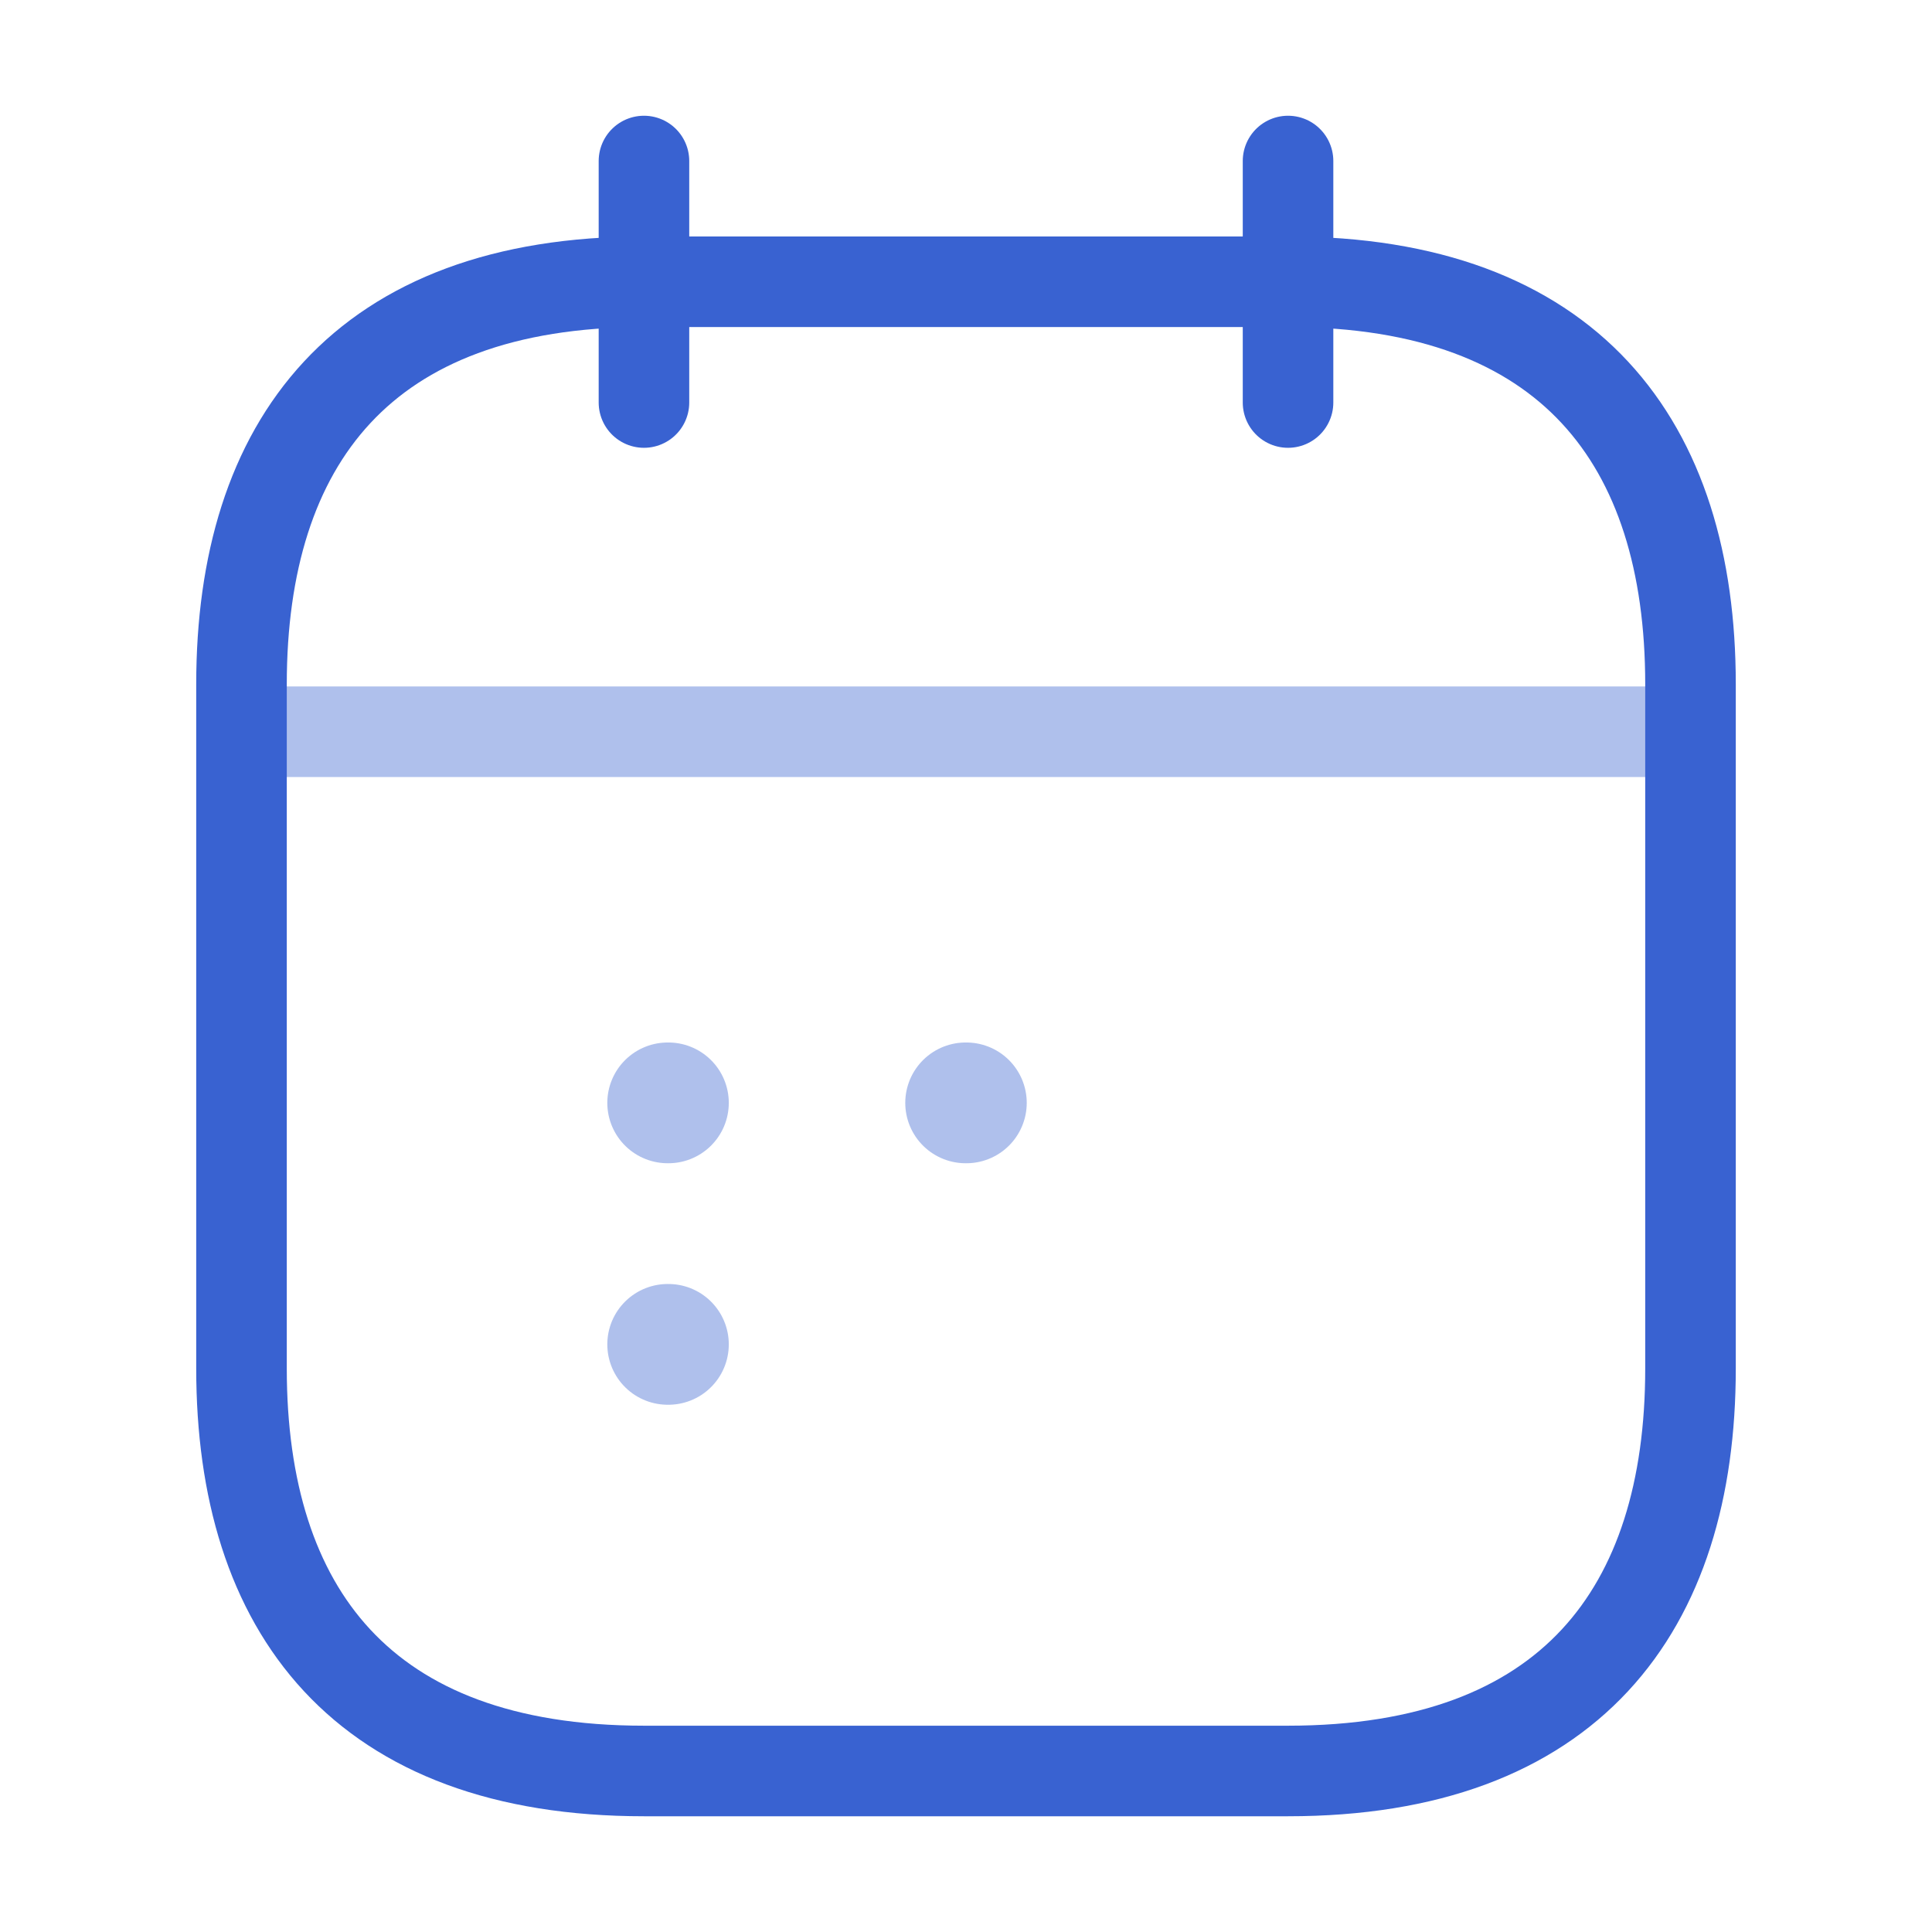 <svg width="32" height="32" viewBox="0 0 32 32" fill="none" xmlns="http://www.w3.org/2000/svg">
<path d="M10.666 2.667V6.667" stroke="#3962D1" stroke-width="1.5" stroke-miterlimit="10" stroke-linecap="round" stroke-linejoin="round"/>
<path d="M21.334 2.667V6.667" stroke="#3962D1" stroke-width="1.5" stroke-miterlimit="10" stroke-linecap="round" stroke-linejoin="round"/>
<path opacity="0.4" d="M4.667 12.12H27.333" stroke="#3962D1" stroke-width="1.5" stroke-miterlimit="10" stroke-linecap="round" stroke-linejoin="round"/>
<path d="M28 11.333V22.667C28 26.667 26 29.333 21.333 29.333H10.667C6 29.333 4 26.667 4 22.667V11.333C4 7.333 6 4.667 10.667 4.667H21.333C26 4.667 28 7.333 28 11.333Z" stroke="#3962D1" stroke-width="1.5" stroke-miterlimit="10" stroke-linecap="round" stroke-linejoin="round"/>
<path opacity="0.4" d="M15.994 18.267H16.006" stroke="#3962D1" stroke-width="2" stroke-linecap="round" stroke-linejoin="round"/>
<path opacity="0.4" d="M11.059 18.267H11.071" stroke="#3962D1" stroke-width="2" stroke-linecap="round" stroke-linejoin="round"/>
<path opacity="0.4" d="M11.059 22.267H11.071" stroke="#3962D1" stroke-width="2" stroke-linecap="round" stroke-linejoin="round"/>
</svg>
